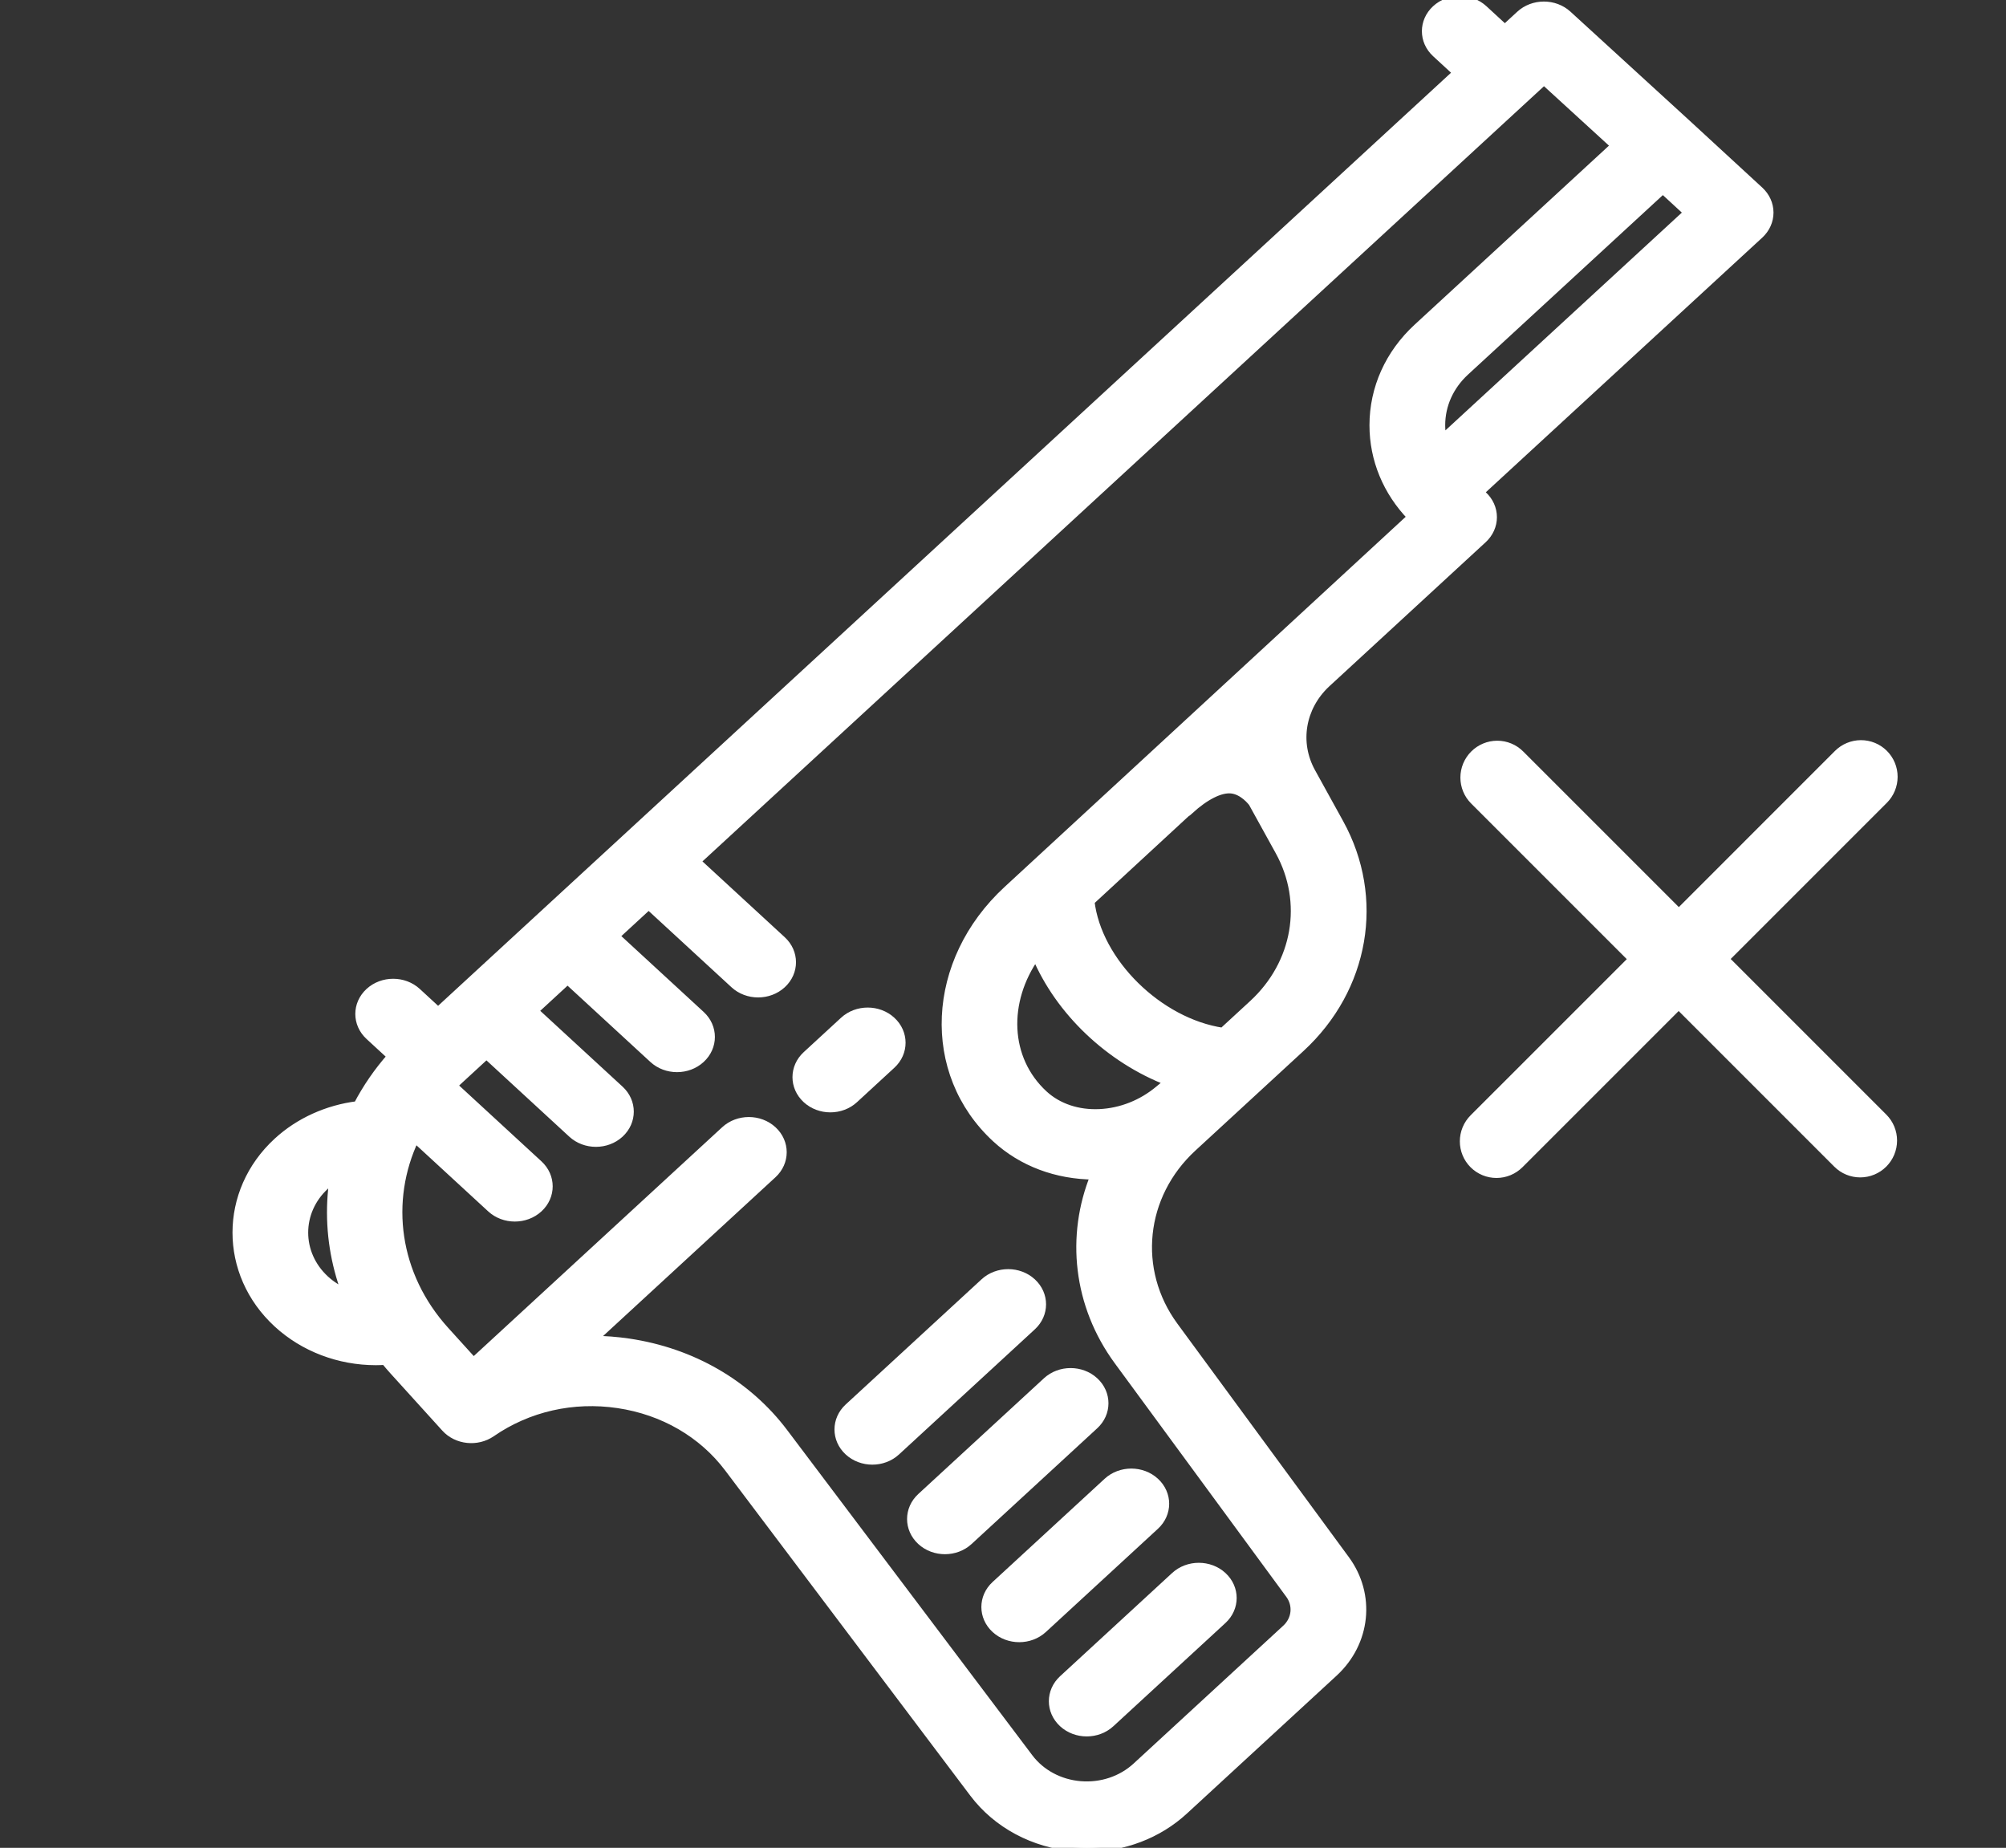 <svg width="393" height="362" viewBox="0 0 393 362" fill="none" xmlns="http://www.w3.org/2000/svg">
<rect x="0" y="0" width="393" height="362" fill="#333333" stroke="none"/>
<g clip-path="url(#clip0_5178_222)">
<path d="M346.669 41.649C346.669 40.028 345.969 38.473 344.725 37.327L330.466 24.193L330.465 24.193C330.46 24.188 330.455 24.183 330.449 24.178L307.145 2.861C304.55 0.488 300.362 0.495 297.775 2.877L294.816 5.603L290.677 1.79C288.087 -0.597 283.884 -0.596 281.292 1.79C278.7 4.178 278.7 8.048 281.293 10.436L285.43 14.247L85.83 198.104L81.721 194.318C79.128 191.93 74.927 191.93 72.335 194.318C69.743 196.706 69.743 200.575 72.335 202.963L76.643 206.932C74.026 209.891 71.814 213.105 70.037 216.508C64.132 217.242 58.577 219.742 54.329 223.656C43.666 233.478 43.666 249.46 54.329 259.283C59.512 264.059 66.468 266.665 73.64 266.665C74.231 266.665 74.825 266.641 75.418 266.605C75.946 267.252 76.49 267.889 77.057 268.514L87.232 279.739C89.494 282.237 93.483 282.663 96.308 280.711C103.462 275.767 112.27 273.768 121.099 275.083C129.929 276.396 137.603 280.848 142.705 287.616L190.721 351.313C195.297 357.383 202.503 361.241 210.493 361.9C211.305 361.967 212.114 362.001 212.92 362.001C220.051 362.001 226.895 359.409 231.993 354.715L261.334 327.687C267.754 321.772 268.722 312.451 263.634 305.523L230.034 259.773C222.013 248.85 223.538 234.155 233.661 224.831L254.843 205.32C267.509 193.653 270.566 175.931 262.446 161.222L256.945 151.257C253.767 145.499 254.924 138.578 259.804 133.963L290.542 105.638C291.786 104.491 292.485 102.937 292.485 101.316C292.485 99.695 291.786 98.14 290.541 96.994L289.937 96.438L344.728 45.97C345.969 44.825 346.669 43.271 346.669 41.649ZM63.714 250.64C58.225 245.584 58.225 237.357 63.714 232.301C64.216 231.839 64.756 231.431 65.314 231.049C65.109 232.459 64.966 233.882 64.896 235.316C64.597 241.456 65.566 247.513 67.688 253.207C66.234 252.577 64.885 251.718 63.714 250.64ZM227.059 213.443C223.751 216.226 219.657 217.856 215.434 218.057C211.19 218.258 207.29 216.957 204.502 214.389C196.989 207.47 196.638 196.17 202.953 187.262C207.521 198.137 217.377 207.513 228.908 211.92C228.908 211.92 227.292 213.248 227.059 213.443ZM245.457 196.677L239.543 202.124C227.026 200.256 215.029 188.459 213.644 176.586L233.001 158.712L233.043 158.751C236.171 155.907 239.083 154.455 241.217 154.659C243.585 154.885 245.29 157.173 245.306 157.197L245.251 157.117C245.251 157.117 245.26 157.106 245.272 157.091L250.612 166.764C256.121 176.742 254.048 188.762 245.457 196.677ZM276.496 101.286L197.356 174.314C182.156 188.316 181.152 210.172 195.115 223.034C200.206 227.723 207.005 230.272 214.41 230.301C209.608 242.087 210.994 255.67 219.039 266.625L252.639 312.375C254.169 314.46 253.878 317.263 251.946 319.043L222.606 346.069C219.721 348.725 215.733 350.055 211.674 349.722C207.612 349.387 203.948 347.425 201.621 344.34L153.605 280.642C146.429 271.122 135.636 264.861 123.214 263.012C120.87 262.664 118.531 262.488 116.207 262.466L151.4 230.049C153.992 227.661 153.992 223.791 151.4 221.404C148.807 219.017 144.606 219.017 142.014 221.404L92.765 266.768L87.244 260.676C77.391 249.806 75.516 235.273 81.323 223.063L96.167 236.735C97.463 237.929 99.162 238.526 100.86 238.526C102.557 238.526 104.257 237.929 105.553 236.735C108.145 234.348 108.145 230.477 105.553 228.091L88.818 212.676C89.084 212.416 89.346 212.154 89.622 211.899L95.302 206.668L112.056 222.1C113.352 223.295 115.051 223.891 116.749 223.891C118.446 223.891 120.146 223.295 121.442 222.1C124.034 219.713 124.034 215.842 121.442 213.456L104.688 198.024L111.19 192.034L127.944 207.466C129.24 208.66 130.938 209.257 132.637 209.257C134.335 209.257 136.034 208.66 137.329 207.466C139.922 205.079 139.922 201.208 137.33 198.82L120.576 183.388L127.079 177.398L143.833 192.83C145.129 194.024 146.828 194.621 148.526 194.621C150.224 194.621 151.923 194.024 153.219 192.83C155.811 190.442 155.811 186.572 153.219 184.185L136.465 168.752L302.486 15.829L316.371 28.53L277.684 64.166C272.135 69.278 269.077 76.076 269.077 83.306C269.076 90.002 271.699 96.328 276.496 101.286ZM282.607 85.9C282.445 85.051 282.35 84.185 282.35 83.306C282.35 79.341 284.027 75.615 287.07 72.811L325.773 37.16L330.648 41.65L282.607 85.9Z" fill="white" stroke="white" stroke-width="1.563"/>
<path d="M202.21 251.202C199.618 248.814 195.417 248.814 192.824 251.202L166.212 275.716C163.619 278.102 163.619 281.973 166.211 284.36C167.507 285.554 169.206 286.151 170.904 286.151C172.602 286.151 174.301 285.554 175.597 284.36L202.21 259.846C204.803 257.459 204.803 253.59 202.21 251.202Z" fill="white" stroke="white" stroke-width="1.563"/>
<path d="M214.436 270.583C211.843 268.195 207.642 268.195 205.05 270.583L180.433 293.258C177.84 295.645 177.84 299.516 180.432 301.903C181.728 303.097 183.427 303.694 185.125 303.694C186.823 303.694 188.522 303.097 189.818 301.903L214.435 279.227C217.028 276.84 217.028 272.971 214.436 270.583Z" fill="white" stroke="white" stroke-width="1.563"/>
<path d="M226.33 290.271C223.737 287.883 219.536 287.883 216.944 290.271L194.988 310.495C192.395 312.882 192.395 316.753 194.987 319.14C196.284 320.334 197.983 320.93 199.68 320.93C201.378 320.93 203.078 320.334 204.373 319.14L226.329 298.915C228.922 296.528 228.922 292.657 226.33 290.271Z" fill="white" stroke="white" stroke-width="1.563"/>
<path d="M239.553 308.731C236.96 306.345 232.759 306.344 230.167 308.731L208.211 328.955C205.618 331.344 205.618 335.214 208.21 337.601C209.506 338.795 211.204 339.392 212.903 339.392C214.601 339.392 216.3 338.795 217.596 337.601L239.552 317.377C242.145 314.99 242.145 311.119 239.553 308.731Z" fill="white" stroke="white" stroke-width="1.563"/>
<path d="M174.686 199.957C172.096 197.569 167.893 197.57 165.301 199.957L157.982 206.698C155.39 209.086 155.39 212.956 157.983 215.344C159.279 216.537 160.977 217.135 162.675 217.135C164.373 217.135 166.073 216.538 167.368 215.344L174.686 208.602C177.279 206.215 177.279 202.344 174.686 199.957Z" fill="white" stroke="white" stroke-width="1.563"/>
<path d="M369.668 147.101C371.016 148.449 371.771 150.278 371.768 152.188C371.765 154.097 371.004 155.929 369.652 157.281L339.065 187.869L369.558 218.363C370.906 219.71 371.662 221.54 371.659 223.449C371.656 225.359 370.895 227.191 369.543 228.543C368.191 229.895 366.359 230.656 364.449 230.659C362.54 230.662 360.711 229.906 359.363 228.558L328.869 198.064L298.281 228.652C296.929 230.004 295.097 230.765 293.188 230.768C291.278 230.771 289.449 230.016 288.101 228.668C286.753 227.32 285.997 225.49 286 223.581C286.003 221.672 286.764 219.84 288.116 218.487L318.704 187.9L288.21 157.406C286.862 156.058 286.107 154.228 286.109 152.319C286.112 150.41 286.874 148.578 288.226 147.226C289.578 145.874 291.41 145.112 293.319 145.109C295.228 145.106 297.058 145.862 298.406 147.21L328.9 177.704L359.487 147.116C360.84 145.764 362.672 145.003 364.581 145C366.49 144.997 368.32 145.753 369.668 147.101Z" fill="white"/>
</g>
<defs>
<clipPath id="clip0_5178_222">
<rect width="393" height="362" fill="white"/>
</clipPath>
</defs>
</svg>
